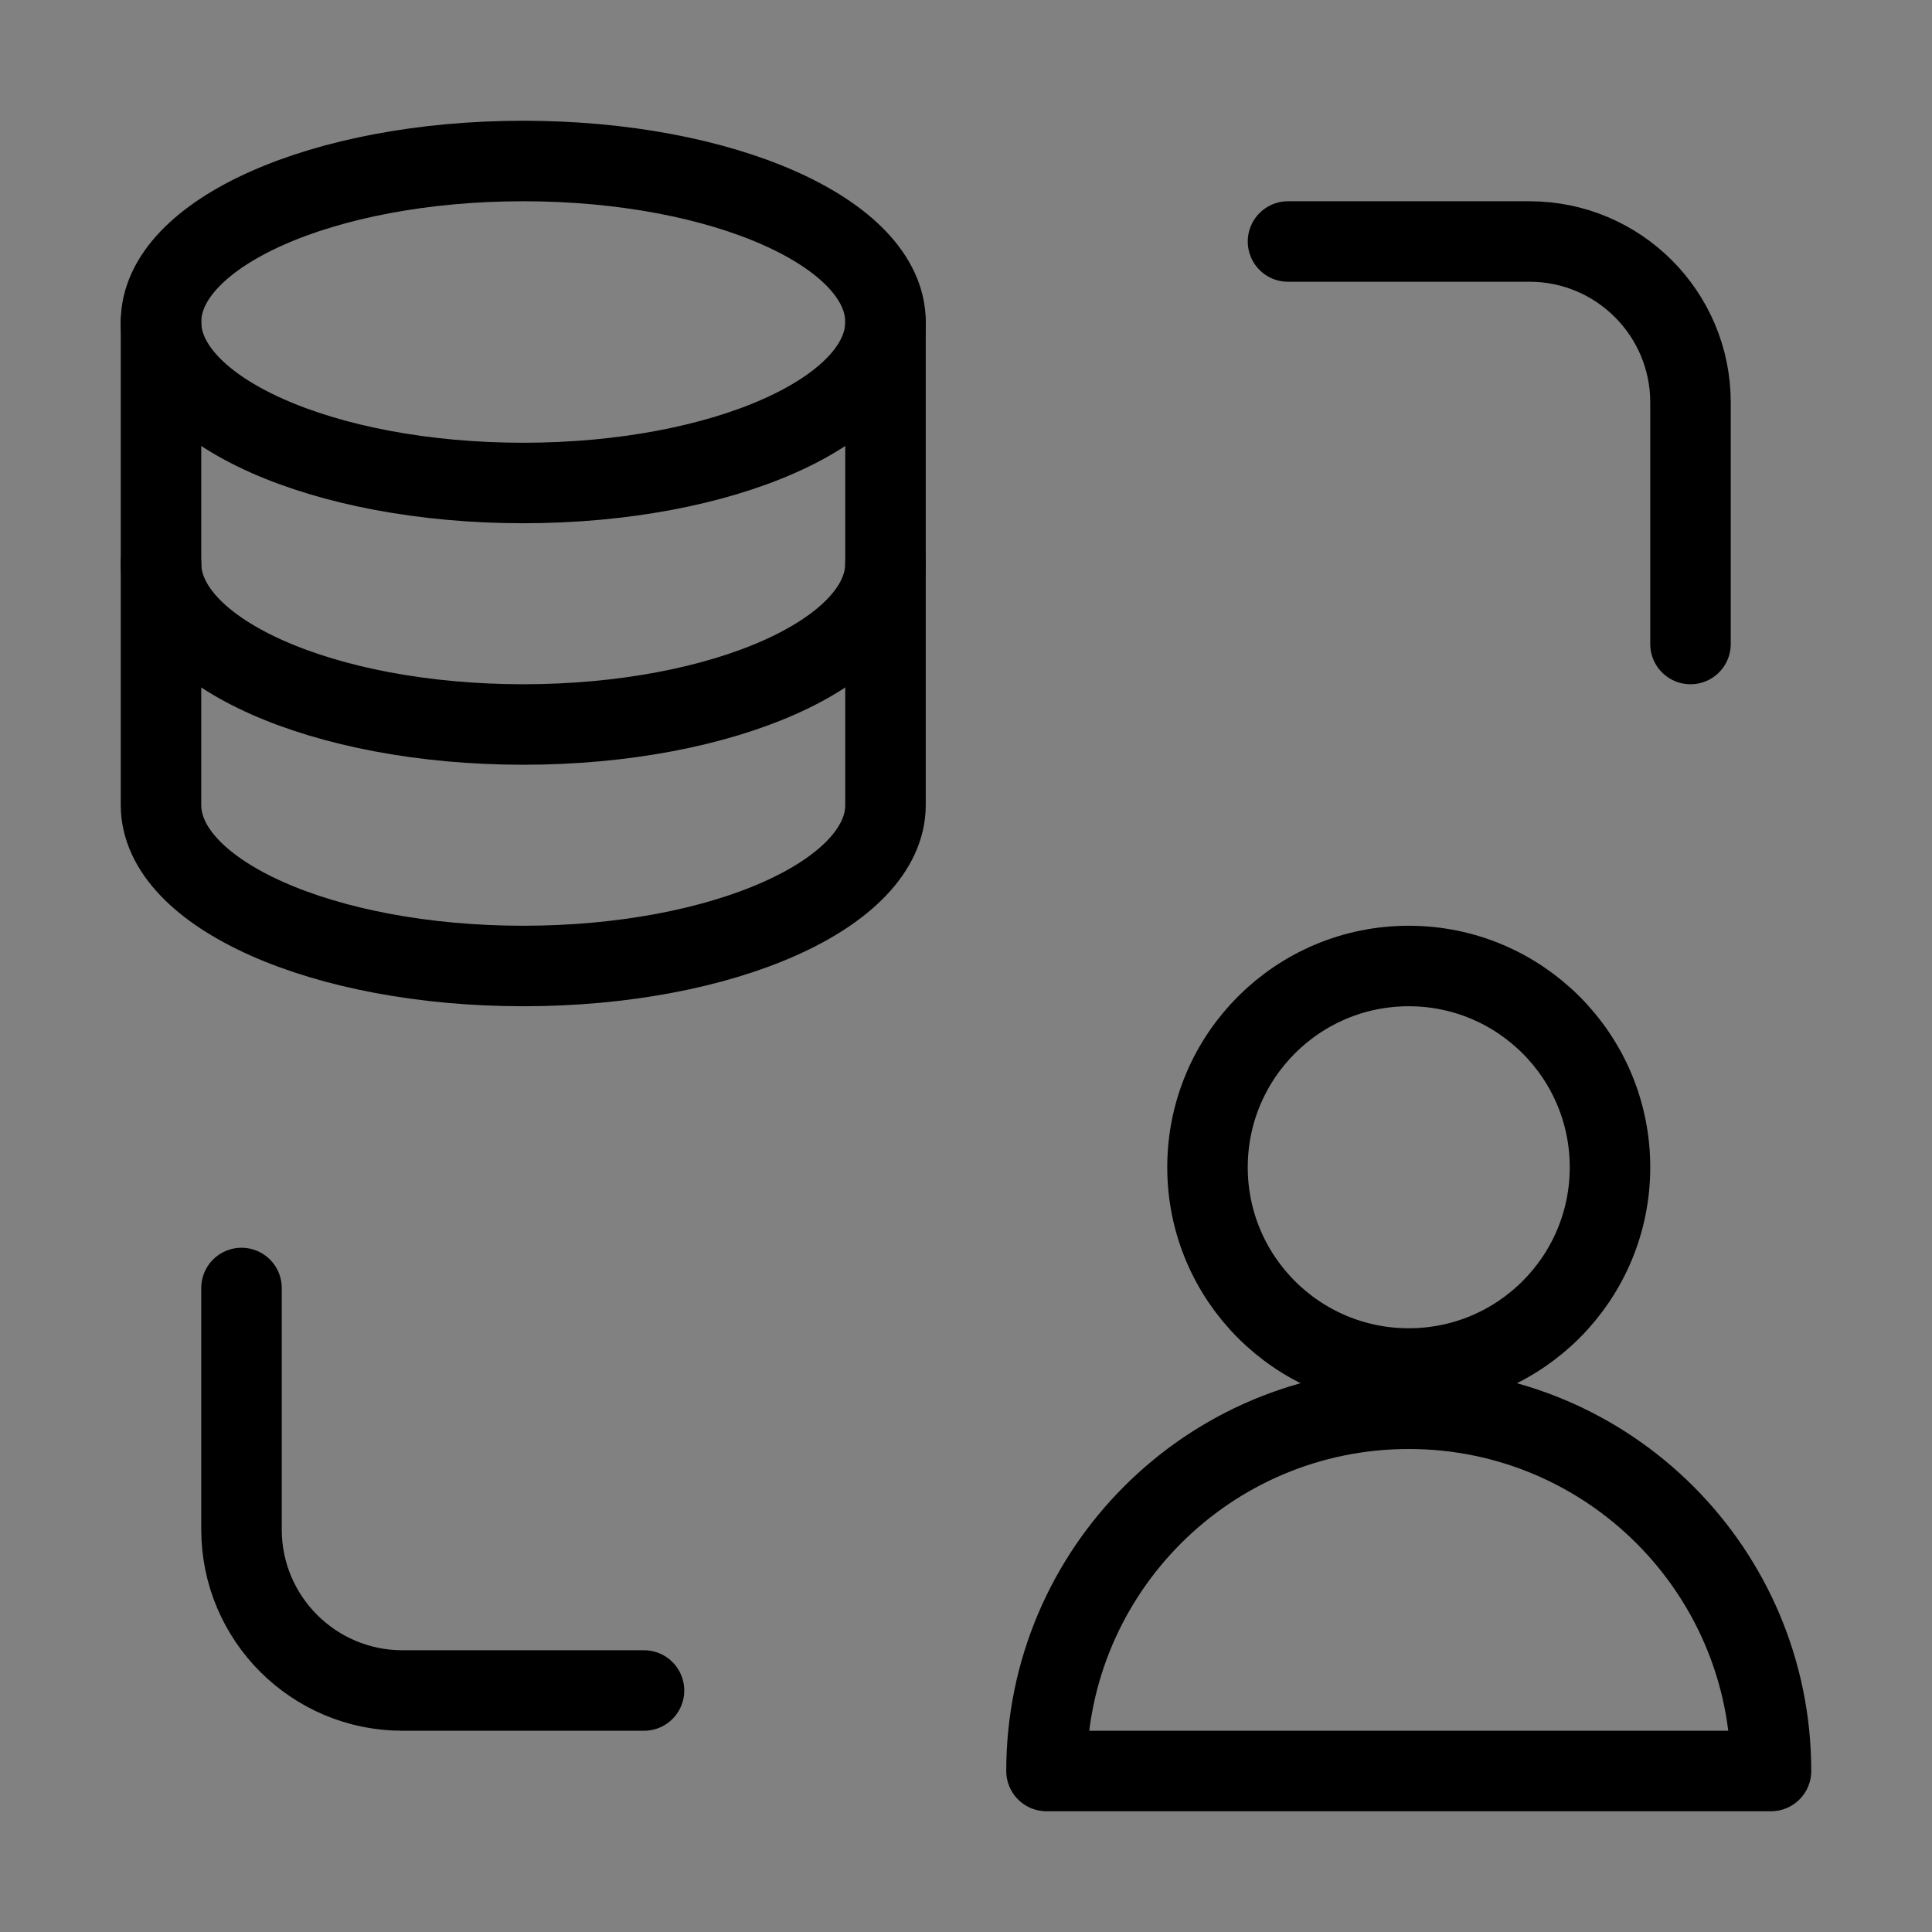 <svg viewBox="0 0 48 48" fill="none" xmlns="http://www.w3.org/2000/svg"><rect x="0" y="0" width="48" height="48" fill="#808080" stroke="none"/><rect width="48" height="48" fill="white" fill-opacity="0.01"/><path d="M22 8V20C22 22.209 17.971 24 13 24C8.029 24 4 22.209 4 20V8" stroke="currentColor" stroke-width="2" stroke-linecap="round" stroke-linejoin="round"/><path d="M22 14C22 16.209 17.971 18 13 18C8.029 18 4 16.209 4 14" stroke="currentColor" stroke-width="2" stroke-linecap="round" stroke-linejoin="round"/><path d="M22 8C22 10.209 17.971 12 13 12C8.029 12 4 10.209 4 8C4 5.791 8.029 4 13 4C17.971 4 22 5.791 22 8Z" fill="none" stroke="currentColor" stroke-width="2" stroke-linecap="round" stroke-linejoin="round"/><path d="M32 6H38C40.209 6 42 7.791 42 10V16" stroke="currentColor" stroke-width="2" stroke-linecap="round" stroke-linejoin="round"/><path d="M16 42H10C7.791 42 6 40.209 6 38V32" stroke="currentColor" stroke-width="2" stroke-linecap="round" stroke-linejoin="round"/><circle cx="35" cy="29" r="5" fill="none" stroke="currentColor" stroke-width="2" stroke-linecap="round" stroke-linejoin="round"/><path d="M44 44H26C26 39.029 30.029 35 35 35C39.971 35 44 39.029 44 44Z" fill="none" stroke="currentColor" stroke-width="2" stroke-linecap="round" stroke-linejoin="round"/></svg>